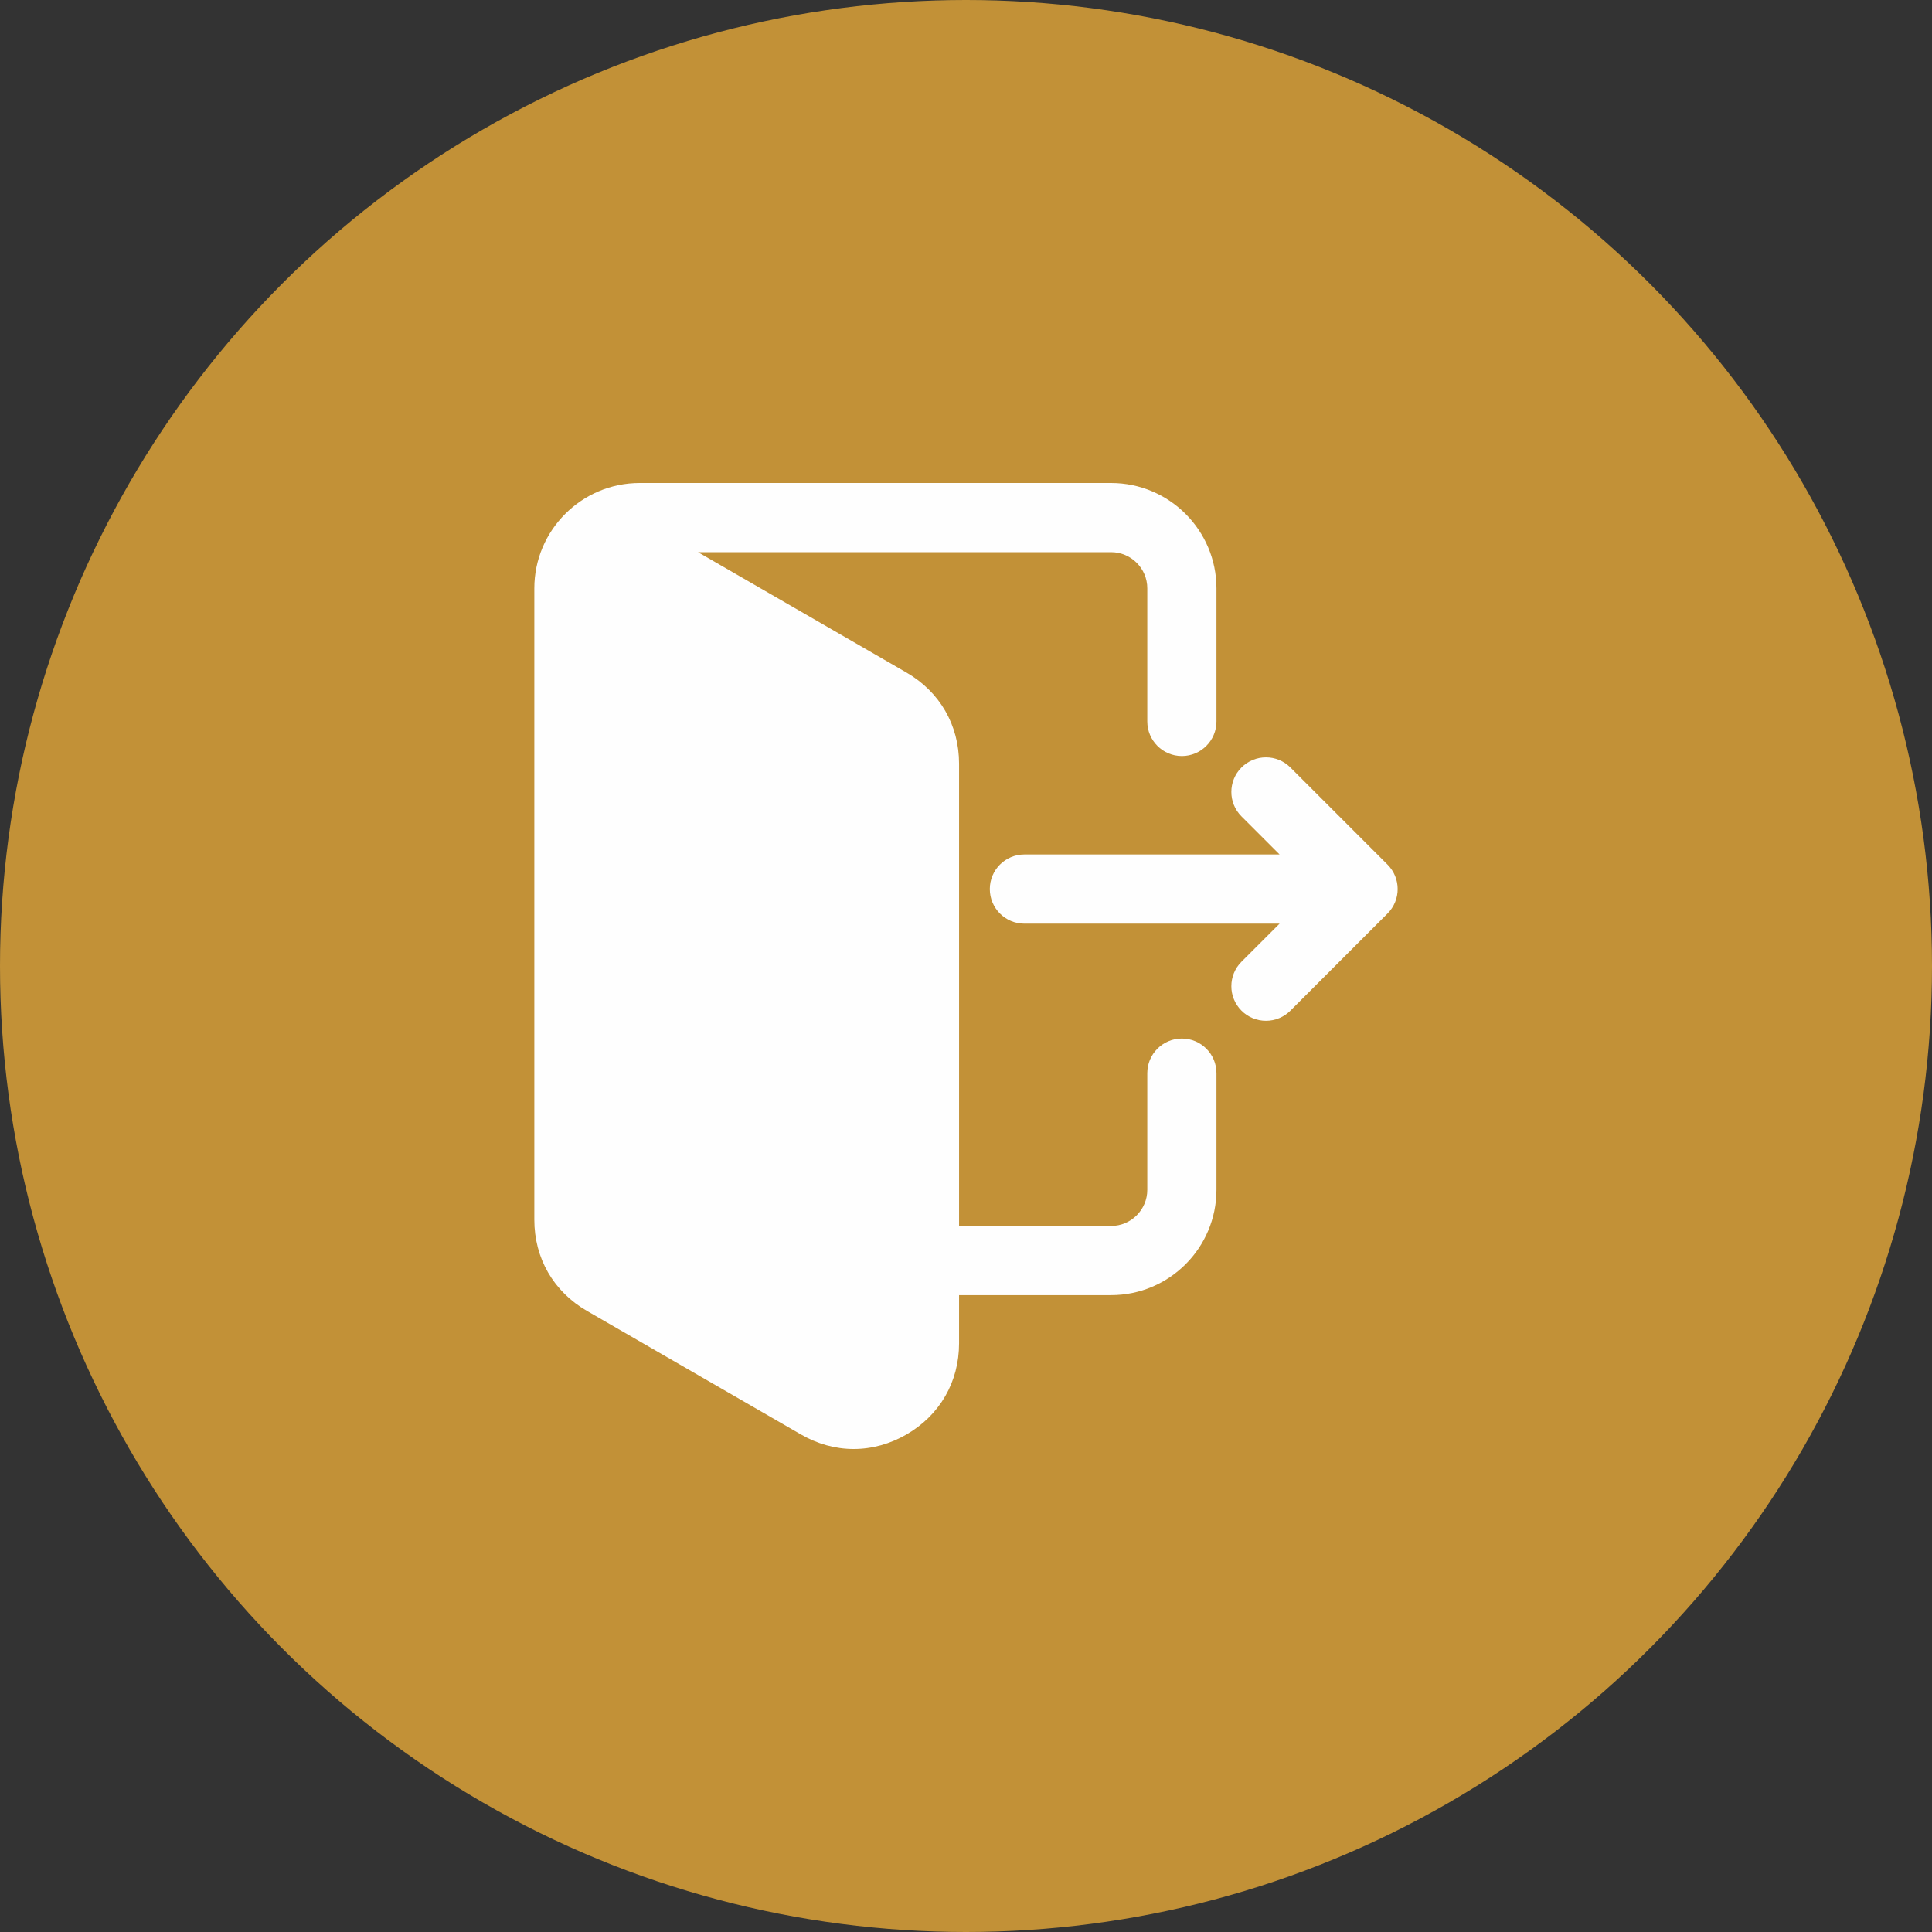 <svg width="80" height="80" viewBox="0 0 80 80" fill="none" xmlns="http://www.w3.org/2000/svg">
<rect x="0" y="0" width="80" height="80" fill="#333333" stroke="none"/>
<circle cx="40" cy="40" r="40" fill="#C29137"/>
<g clip-path="url(#clip0_300_11539)">
<path fill-rule="evenodd" clip-rule="evenodd" d="M39.713 53.629V55.623C39.713 57.221 38.916 58.601 37.532 59.401C36.865 59.785 36.122 60 35.351 60C34.58 60.001 33.837 59.785 33.17 59.401L24.306 54.283C22.922 53.484 22.125 52.104 22.125 50.505V24.362C22.125 21.957 24.082 20 26.487 20H46.008C48.414 20 50.371 21.957 50.371 24.362V29.873C50.371 30.664 49.729 31.306 48.939 31.306C48.148 31.306 47.507 30.664 47.507 29.873V24.362C47.507 23.536 46.834 22.864 46.008 22.864H28.903L37.532 27.847C38.916 28.646 39.713 30.026 39.713 31.624V50.765H46.008C46.834 50.765 47.507 50.093 47.507 49.267V44.436C47.507 43.645 48.148 43.004 48.939 43.004C49.73 43.004 50.371 43.645 50.371 44.436V49.267C50.371 51.673 48.414 53.629 46.008 53.629H39.713ZM52.985 38.247L51.407 39.824C50.848 40.383 50.848 41.29 51.407 41.849C51.54 41.983 51.698 42.088 51.872 42.16C52.046 42.232 52.232 42.269 52.42 42.269C52.608 42.269 52.795 42.232 52.968 42.16C53.142 42.088 53.3 41.983 53.433 41.849L57.455 37.827C58.014 37.268 58.014 36.362 57.455 35.802L53.433 31.78C52.874 31.221 51.967 31.221 51.407 31.78C50.848 32.339 50.848 33.246 51.407 33.805L52.985 35.382H42.418C41.626 35.382 40.986 36.023 40.986 36.815C40.986 37.606 41.626 38.247 42.418 38.247H52.985V38.247Z" fill="#FEFEFE"/>
</g>
<defs>
<clipPath id="clip0_300_11539">
<rect width="40" height="40" fill="white" transform="translate(20 20)"/>
</clipPath>
</defs>
</svg>
